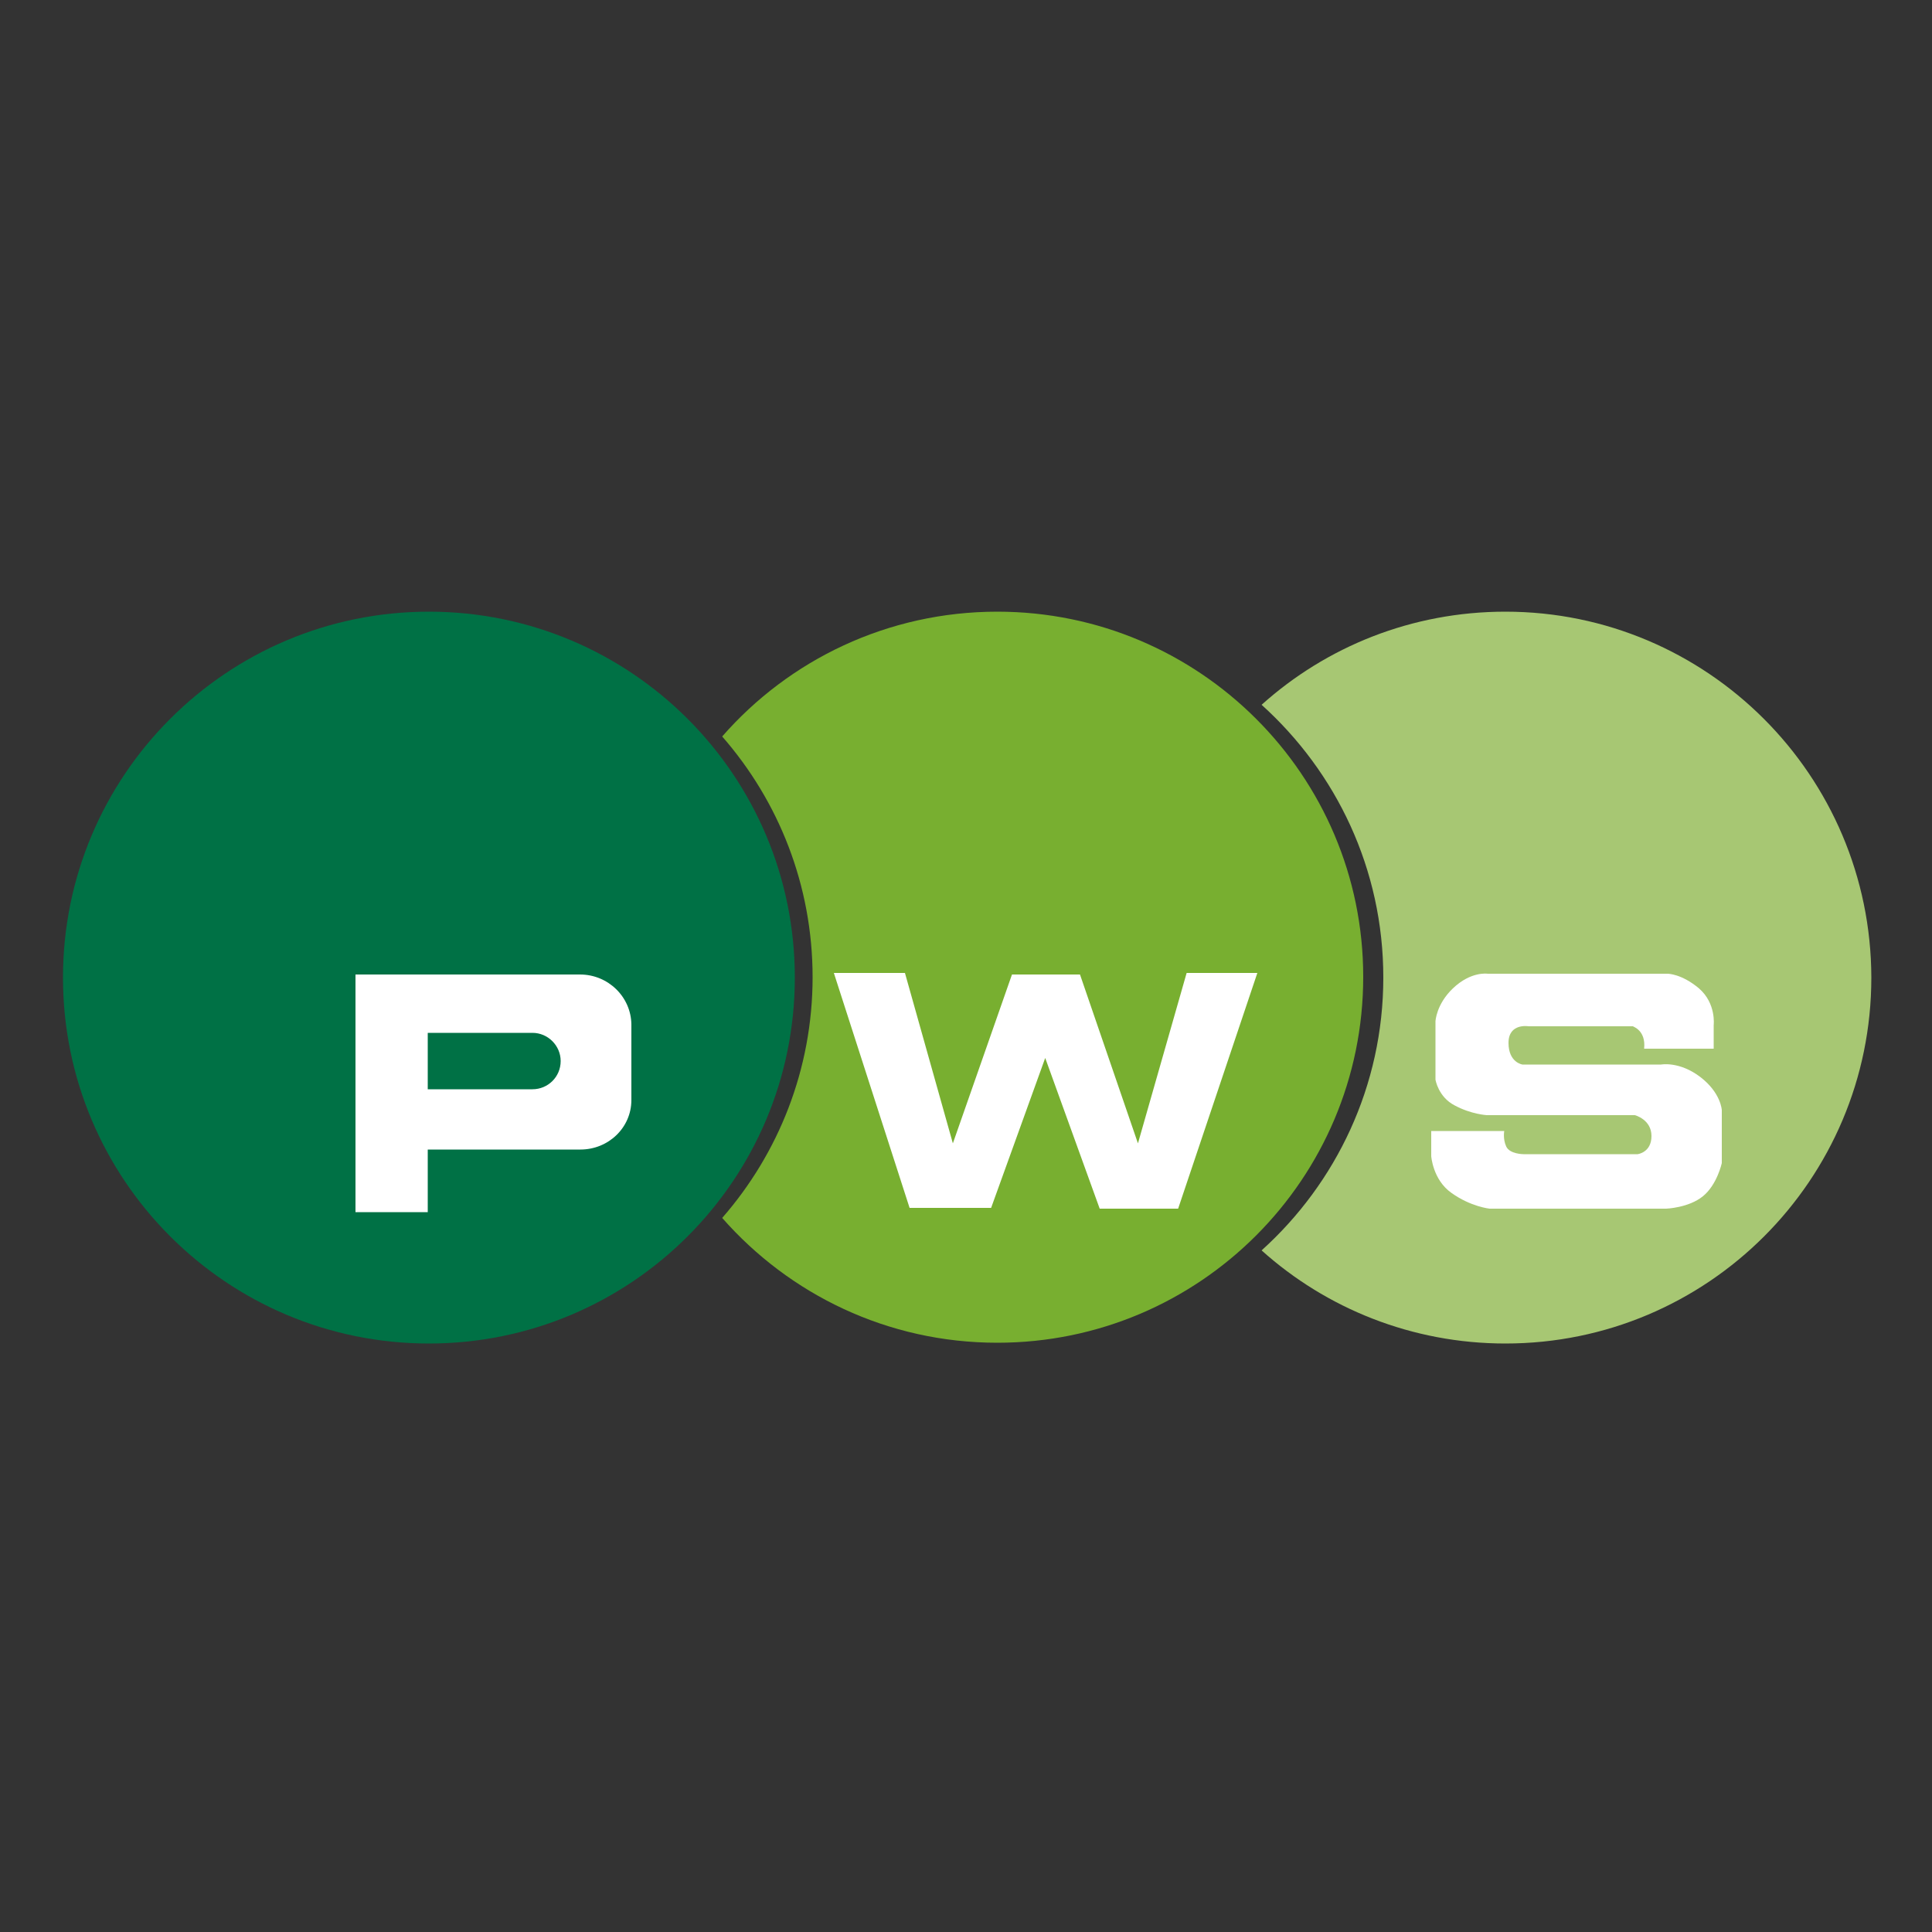 <?xml version="1.0" encoding="utf-8"?>
<!-- Generator: Adobe Illustrator 19.1.0, SVG Export Plug-In . SVG Version: 6.00 Build 0)  -->
<svg version="1.1" id="Calque_1" xmlns="http://www.w3.org/2000/svg" xmlns:xlink="http://www.w3.org/1999/xlink" x="0px" y="0px"
	 viewBox="-345 170.9 500 500" style="enable-background:new -345 170.9 500 500;" xml:space="preserve">
<rect x="-345" y="170.9" width="500" height="500" fill="#333333" stroke="none"/>
<style type="text/css">
	.st0{fill:#007145;}
	.st1{fill:#A7C773;}
	.st2{fill:#78AF30;}
	.st3{fill:#FFFFFF;}
</style>
<path class="st0" d="M-139.3,423.9c0,52.3-42.4,94.7-94.7,94.7c-52.3,0-94.7-42.4-94.7-94.7c0-52.3,42.4-94.7,94.7-94.7
	C-181.7,329.2-139.3,371.6-139.3,423.9z"/>
<path class="st1" d="M44.6,329.2c-24.3,0-46.4,9.1-63.1,24.1C0.8,370.7,13,395.8,13,423.9c0,28-12.2,53.2-31.5,70.6
	c16.7,15,38.9,24.1,63.1,24.1c52.3,0,94.7-42.4,94.7-94.7C139.2,371.6,96.8,329.2,44.6,329.2z"/>
<path class="st2" d="M-86.9,329.2c-28.4,0-53.9,12.5-71.2,32.3c14.6,16.7,23.4,38.5,23.4,62.3c0,23.9-8.9,45.7-23.4,62.3
	c17.4,19.8,42.8,32.3,71.2,32.3c52.3,0,94.7-42.4,94.7-94.7C7.8,371.6-34.6,329.2-86.9,329.2z"/>
<path class="st3" d="M-194.9,423.1h-42.7c0,0,0,0,0,0H-253v61.5h18.7v-16.2h39.5c7.3,0,13.2-5.7,13.2-12.8v-19.6
	C-181.7,428.9-187.6,423.1-194.9,423.1z M-207.2,452.8h-27.1v-14.6h27.1c4,0,7.3,3.3,7.3,7.3C-199.9,449.6-203.2,452.8-207.2,452.8z
	"/>
<polygon class="st3" points="-129.2,422.7 -110.8,422.7 -98.4,466.8 -83.1,423.1 -65.5,423.1 -50.5,466.8 -37.9,422.7 -19.6,422.7 
	-40.1,483.7 -60.4,483.7 -74.5,444.7 -88.5,483.5 -109.6,483.5 "/>
<path class="st3" d="M80.5,442.3h18v-6.1c0,0,0.7-5.6-3.8-9.5c-4.5-3.8-8.1-3.8-8.1-3.8H40c0,0-4.3-0.7-9,3.8
	c-4.3,4.1-4.5,8.5-4.5,8.5v15.1c0,0,0.7,4.5,5,6.7c4.3,2.3,8.3,2.5,8.3,2.5h38.3c0,0,4.3,1.1,4.3,5.4c0,4.3-3.6,4.7-3.6,4.7H49.3
	c0,0-3.6,0-4.5-2c-0.9-2-0.5-4-0.5-4H25.4v6.5c0,0,0.4,6.1,5.2,9.5c5,3.6,9.9,4.1,9.9,4.1h45.7c0,0,5.8-0.2,9.5-3.2
	c3.7-3,4.9-8.6,4.9-8.6v-13.7c0,0-0.2-4.5-5.6-8.6c-5.4-4.1-10.1-3.2-10.1-3.2H49c0,0-3.6-0.5-3.6-5.6c0-5.2,5.2-4.3,5.2-4.3h27
	C77.6,436.6,81,437.5,80.5,442.3z"/>
</svg>
